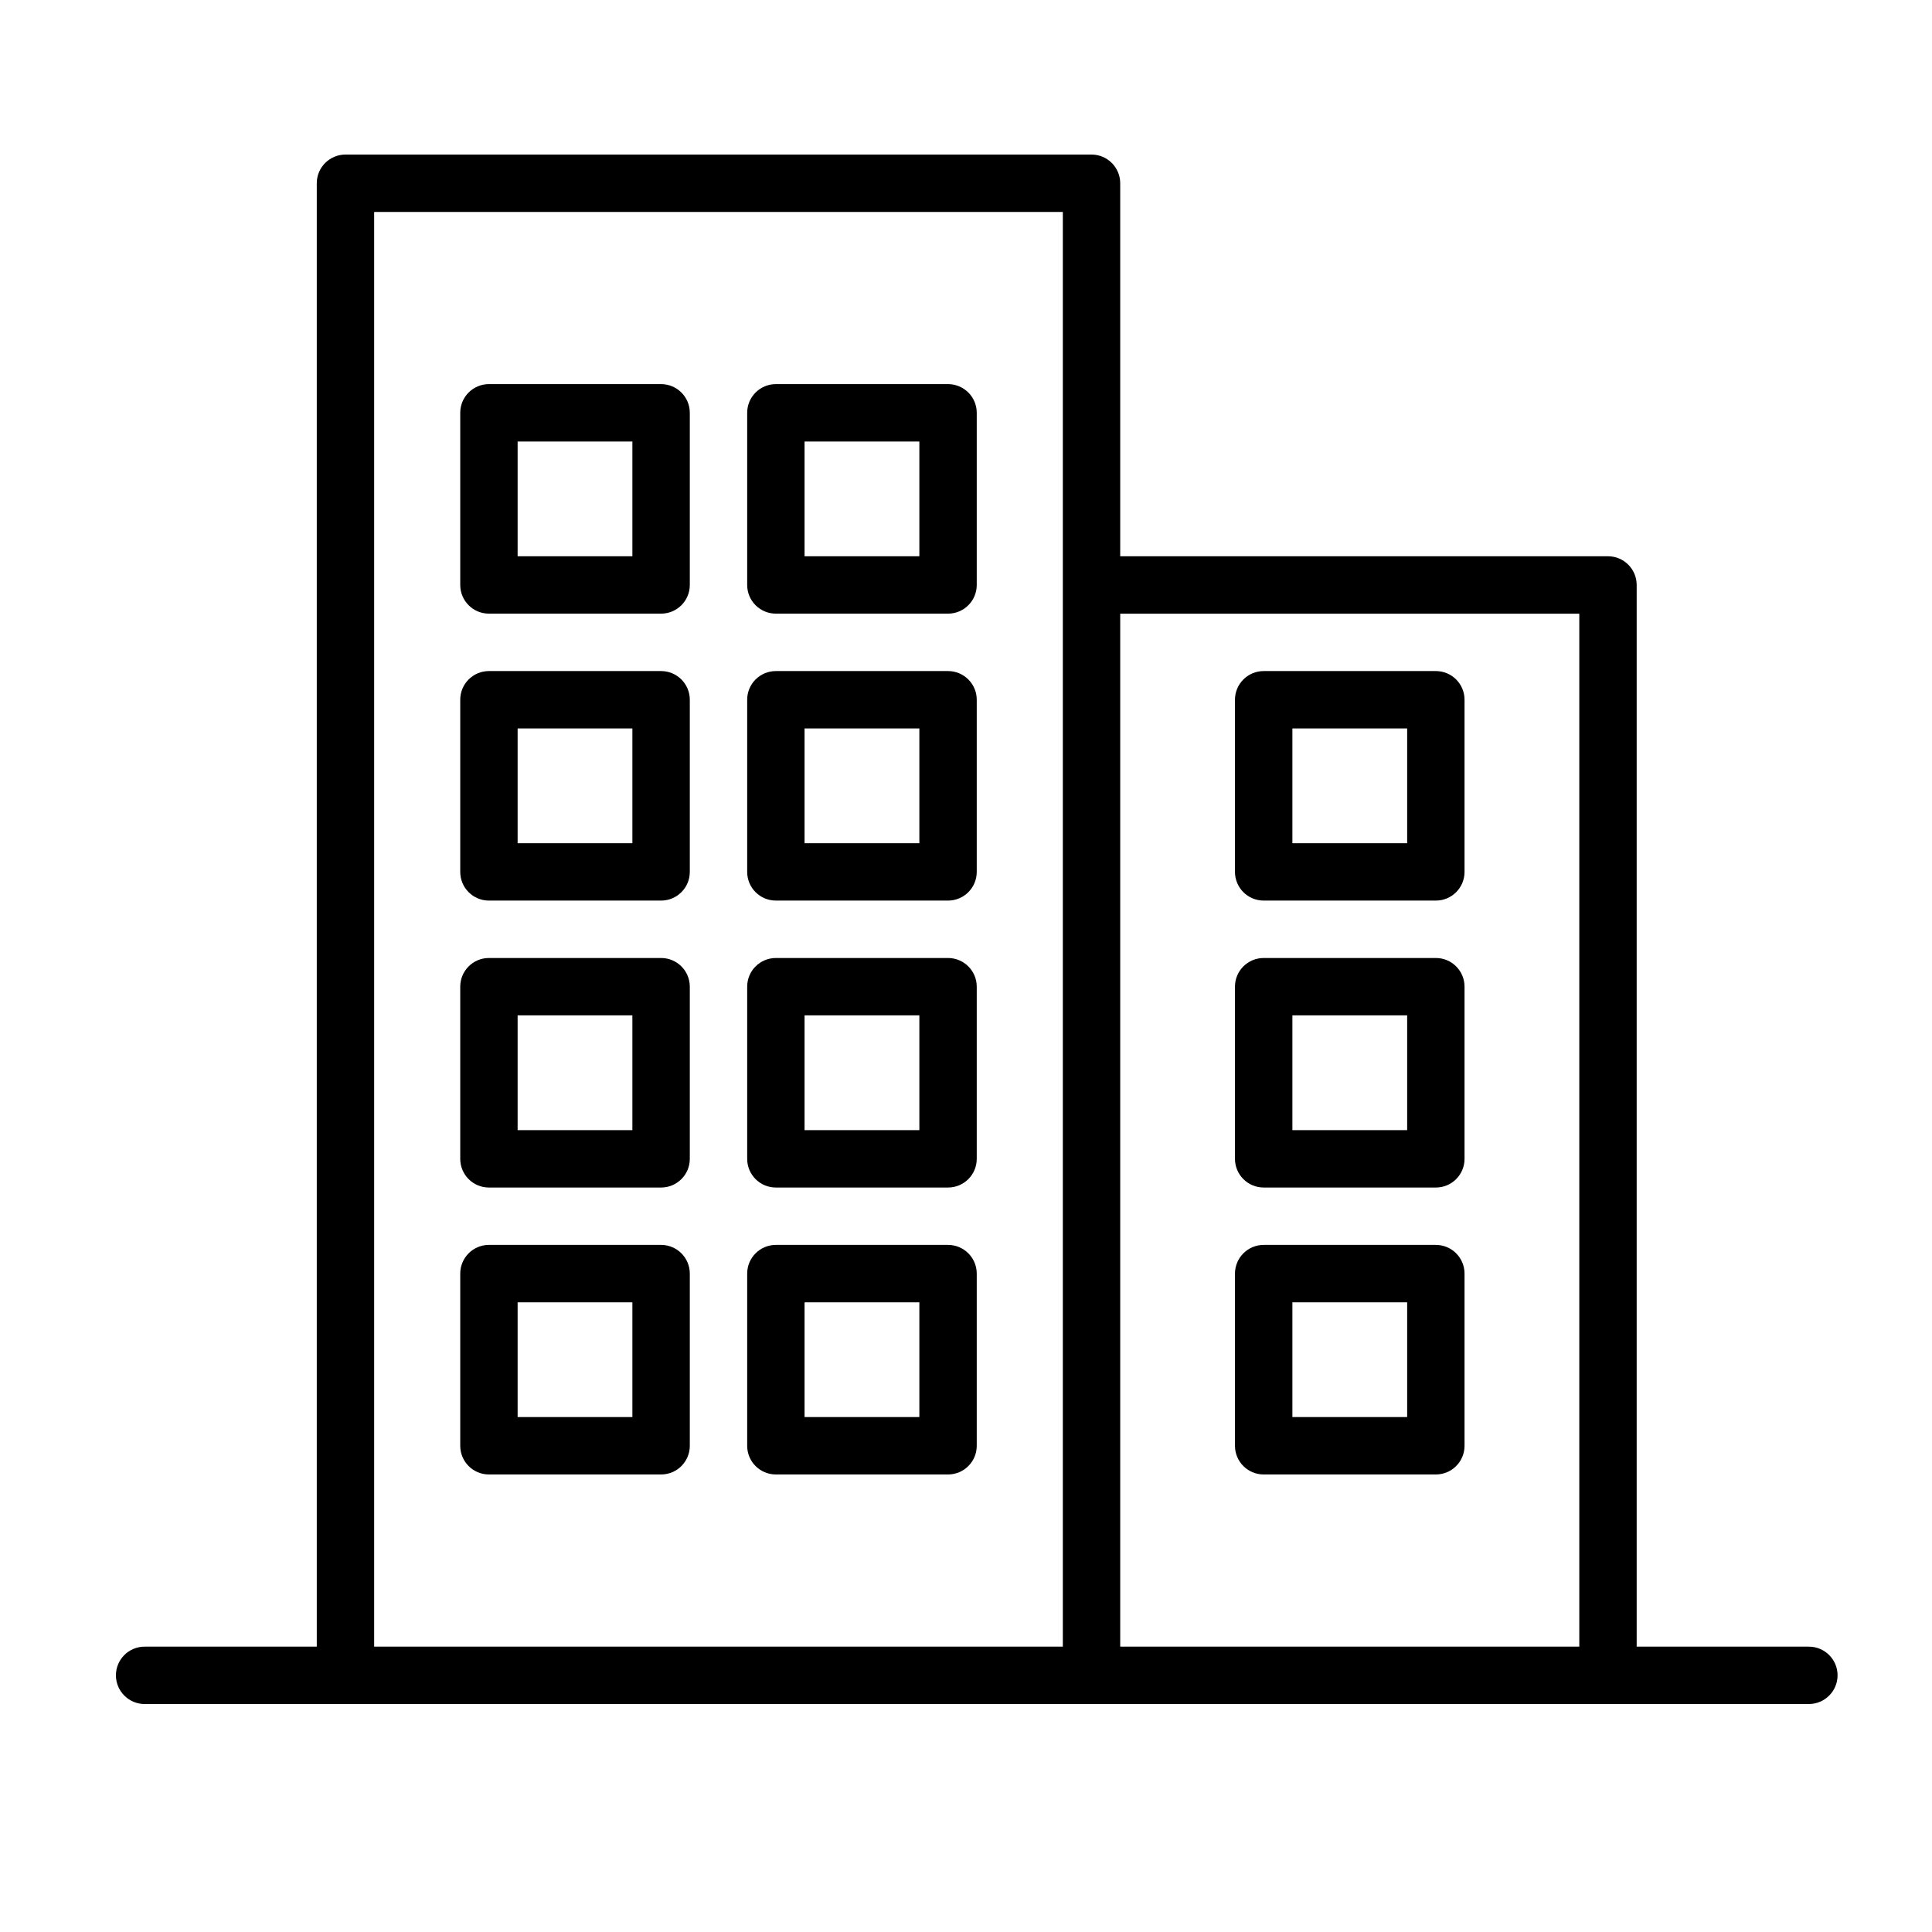 <svg width="50" height="50" viewBox="0 0 50 50" fill="none" xmlns="http://www.w3.org/2000/svg">
    <path
        d="M46.813 42.615H42.357V15.139C42.357 14.729 42.025 14.396 41.615 14.396H28.991V4.743C28.991 4.332 28.658 4 28.248 4H8.941C8.531 4 8.198 4.332 8.198 4.743V42.615H3.743C3.333 42.615 3 42.947 3 43.357C3 43.767 3.333 44.1 3.743 44.1H46.813C47.223 44.1 47.556 43.767 47.556 43.357C47.556 42.947 47.223 42.615 46.813 42.615ZM27.506 42.615H9.683V5.485H27.506V42.615ZM40.872 42.615H28.991V15.882H40.872V42.615Z"
        fill="#000000" />
    <path
        d="M32.704 23.307H37.16C37.57 23.307 37.902 22.975 37.902 22.565V18.109C37.902 17.699 37.57 17.367 37.16 17.367H32.704C32.294 17.367 31.961 17.699 31.961 18.109V22.565C31.961 22.975 32.294 23.307 32.704 23.307ZM33.447 18.852H36.417V21.822H33.447V18.852Z"
        fill="#000000" />
    <path
        d="M32.704 30.733H37.16C37.57 30.733 37.902 30.401 37.902 29.991V25.535C37.902 25.125 37.57 24.793 37.16 24.793H32.704C32.294 24.793 31.961 25.125 31.961 25.535V29.991C31.961 30.401 32.294 30.733 32.704 30.733ZM33.447 26.278H36.417V29.248H33.447V26.278Z"
        fill="#000000" />
    <path
        d="M32.704 38.159H37.16C37.57 38.159 37.902 37.827 37.902 37.417V32.961C37.902 32.551 37.57 32.218 37.16 32.218H32.704C32.294 32.218 31.961 32.551 31.961 32.961V37.417C31.961 37.827 32.294 38.159 32.704 38.159ZM33.447 33.704H36.417V36.674H33.447V33.704Z"
        fill="#000000" />
    <path
        d="M20.08 23.307H24.535C24.945 23.307 25.278 22.975 25.278 22.565V18.109C25.278 17.699 24.945 17.367 24.535 17.367H20.08C19.669 17.367 19.337 17.699 19.337 18.109V22.565C19.337 22.975 19.669 23.307 20.08 23.307ZM20.822 18.852H23.793V21.822H20.822V18.852Z"
        fill="#000000" />
    <path
        d="M20.08 15.881H24.535C24.945 15.881 25.278 15.549 25.278 15.139V10.683C25.278 10.273 24.945 9.941 24.535 9.941H20.08C19.669 9.941 19.337 10.273 19.337 10.683V15.139C19.337 15.549 19.669 15.881 20.08 15.881ZM20.822 11.426H23.793V14.396H20.822V11.426Z"
        fill="#000000" />
    <path
        d="M20.08 30.733H24.535C24.945 30.733 25.278 30.401 25.278 29.991V25.535C25.278 25.125 24.945 24.793 24.535 24.793H20.08C19.669 24.793 19.337 25.125 19.337 25.535V29.991C19.337 30.401 19.669 30.733 20.08 30.733ZM20.822 26.278H23.793V29.248H20.822V26.278Z"
        fill="#000000" />
    <path
        d="M20.08 38.159H24.535C24.945 38.159 25.278 37.827 25.278 37.417V32.961C25.278 32.551 24.945 32.218 24.535 32.218H20.08C19.669 32.218 19.337 32.551 19.337 32.961V37.417C19.337 37.827 19.669 38.159 20.08 38.159ZM20.822 33.704H23.793V36.674H20.822V33.704Z"
        fill="#000000" />
    <path
        d="M12.653 23.307H17.109C17.519 23.307 17.852 22.975 17.852 22.565V18.109C17.852 17.699 17.519 17.367 17.109 17.367H12.653C12.243 17.367 11.911 17.699 11.911 18.109V22.565C11.911 22.975 12.243 23.307 12.653 23.307ZM13.396 18.852H16.366V21.822H13.396V18.852Z"
        fill="#000000" />
    <path
        d="M12.653 15.881H17.109C17.519 15.881 17.852 15.549 17.852 15.139V10.683C17.852 10.273 17.519 9.941 17.109 9.941H12.653C12.243 9.941 11.911 10.273 11.911 10.683V15.139C11.911 15.549 12.243 15.881 12.653 15.881ZM13.396 11.426H16.366V14.396H13.396V11.426Z"
        fill="#000000" />
    <path
        d="M12.653 30.733H17.109C17.519 30.733 17.852 30.401 17.852 29.991V25.535C17.852 25.125 17.519 24.793 17.109 24.793H12.653C12.243 24.793 11.911 25.125 11.911 25.535V29.991C11.911 30.401 12.243 30.733 12.653 30.733ZM13.396 26.278H16.366V29.248H13.396V26.278Z"
        fill="#000000" />
    <path
        d="M12.653 38.159H17.109C17.519 38.159 17.852 37.827 17.852 37.417V32.961C17.852 32.551 17.519 32.218 17.109 32.218H12.653C12.243 32.218 11.911 32.551 11.911 32.961V37.417C11.911 37.827 12.243 38.159 12.653 38.159ZM13.396 33.704H16.366V36.674H13.396V33.704Z"
        fill="#000000" />
</svg>